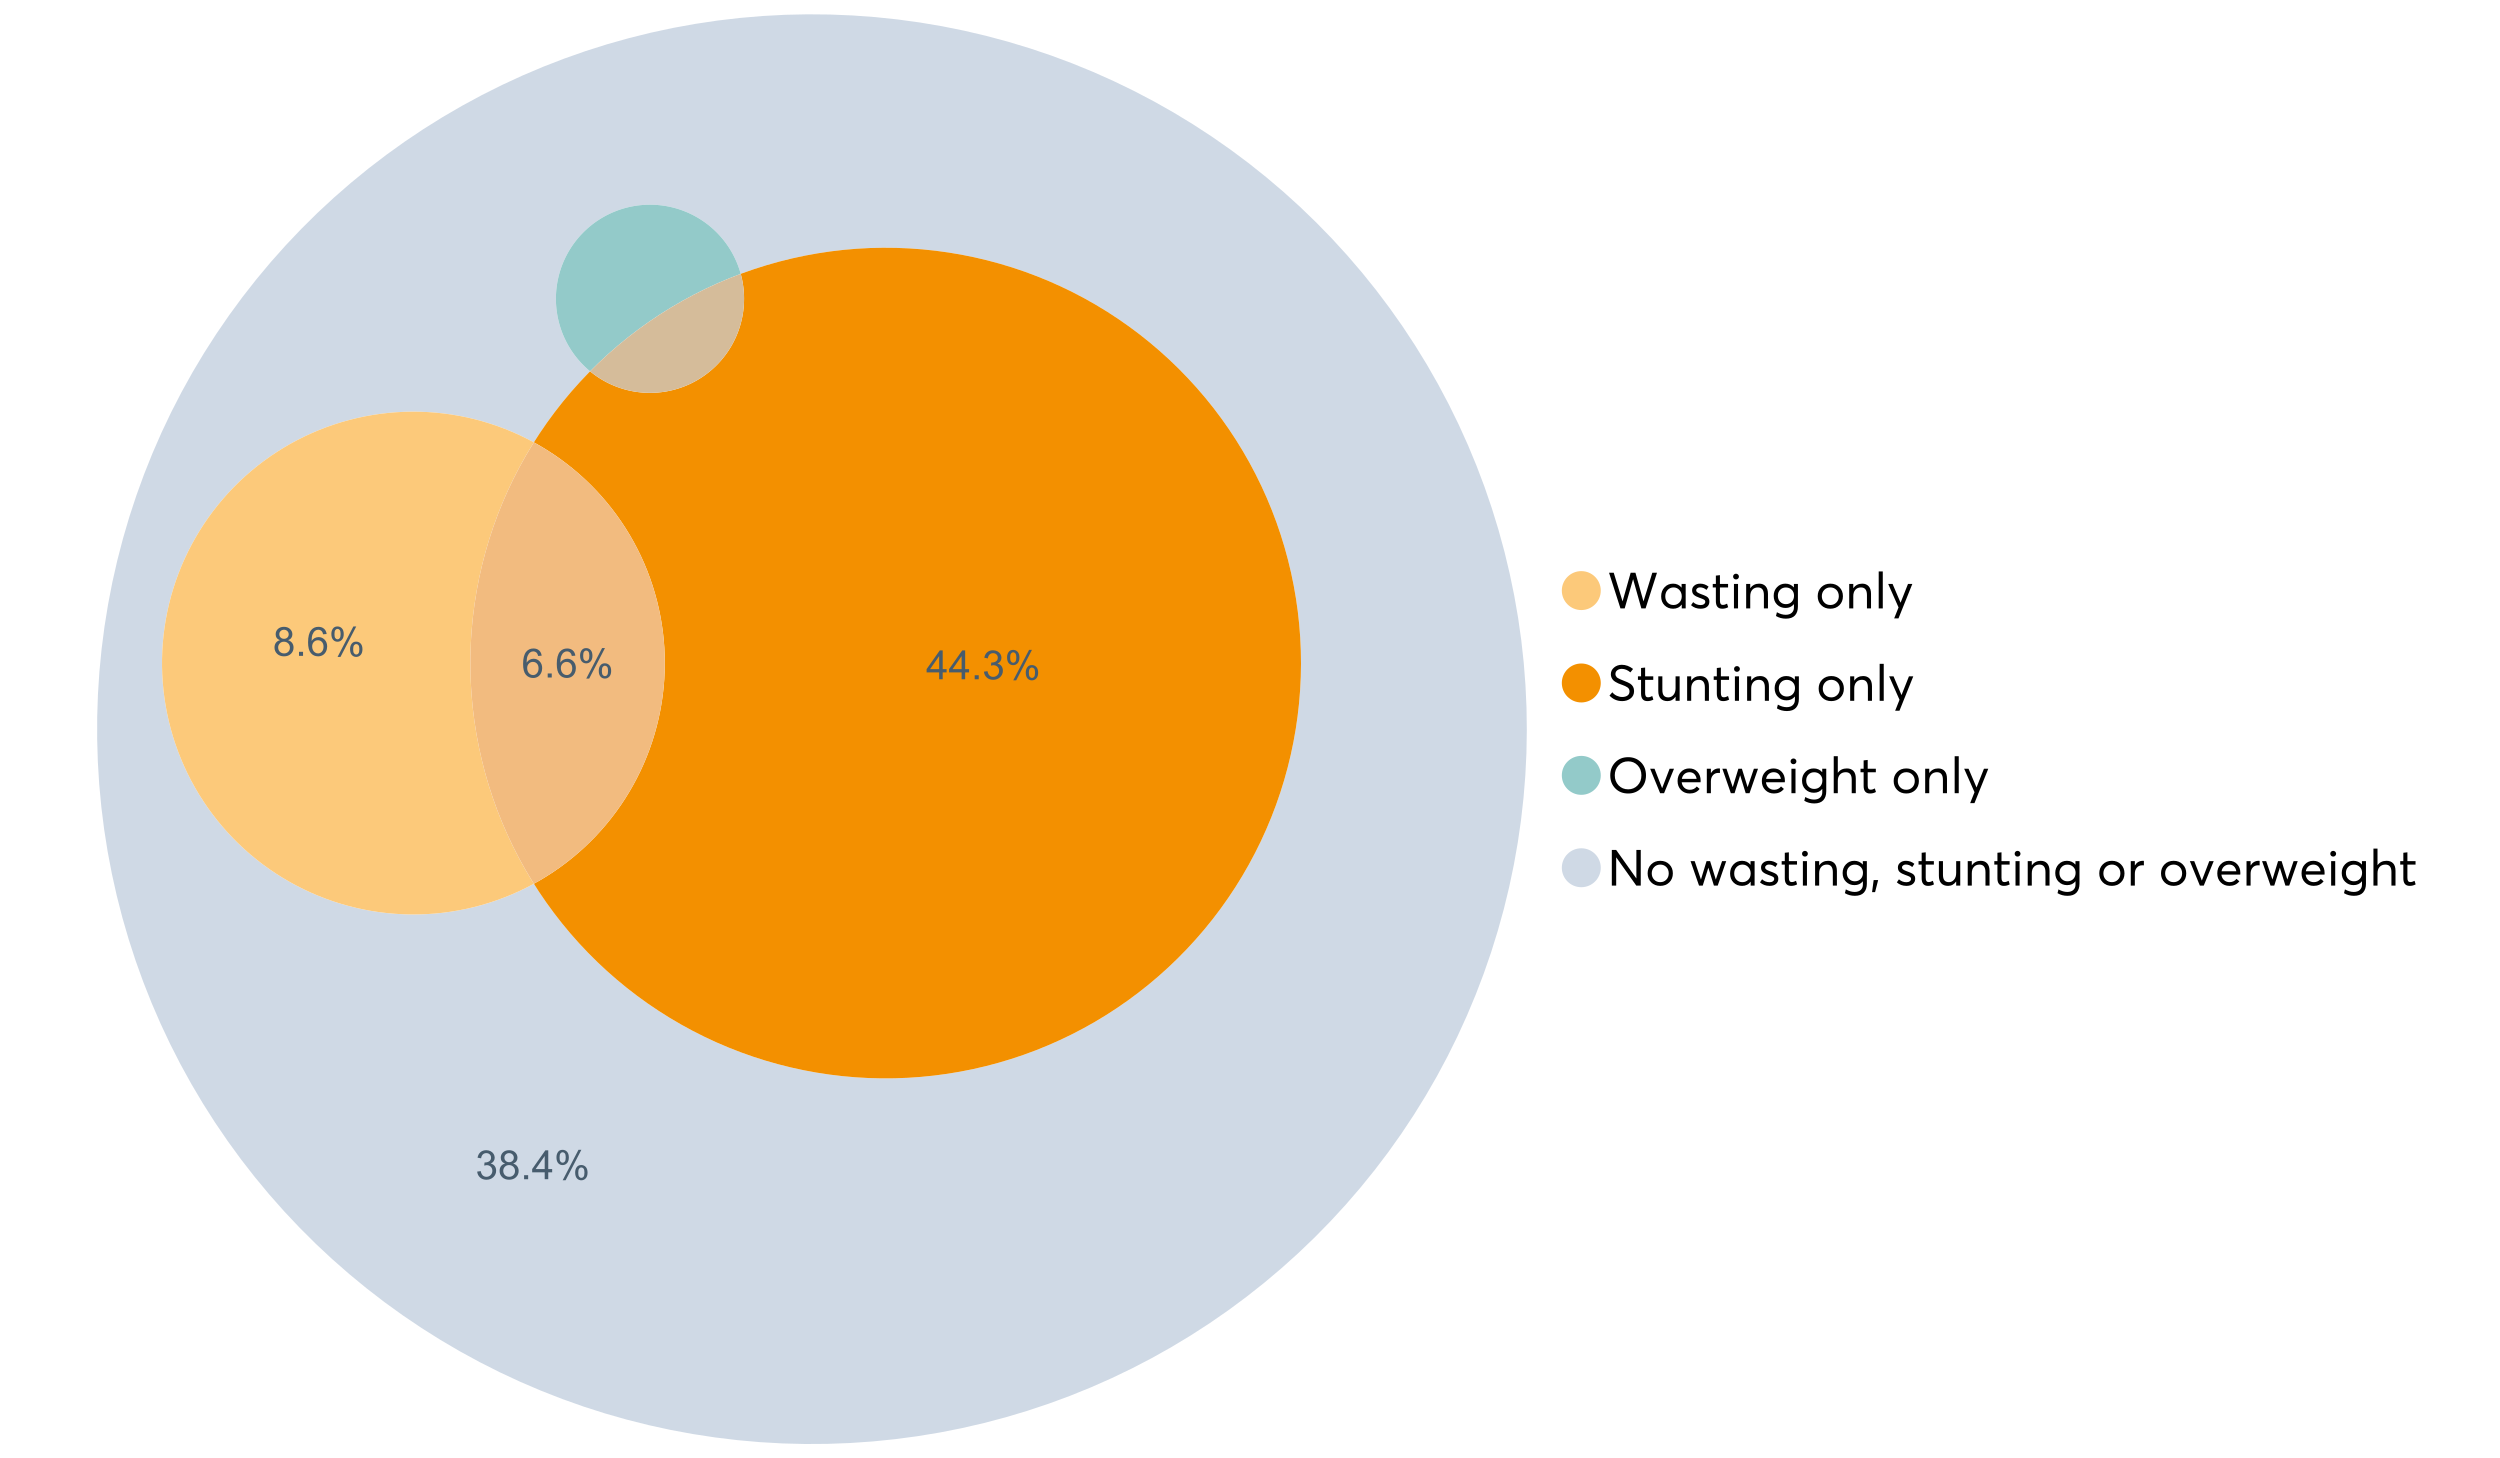 <?xml version="1.0" encoding="UTF-8"?>
<svg xmlns="http://www.w3.org/2000/svg" xmlns:xlink="http://www.w3.org/1999/xlink" width="1234.286pt" height="720pt" viewBox="0 0 1234.286 720" version="1.1">
<defs>
<g>
<symbol overflow="visible" id="glyph0-0">
<path style="stroke:none;" d="M 22.227 -17.613 L 24.531 -17.613 L 18.902 0 L 16.816 0 L 12.75 -14.438 L 12.727 -14.438 L 8.582 0 L 6.5 0 L 0.867 -17.613 L 3.176 -17.613 L 7.516 -3.547 L 7.566 -3.547 L 11.535 -17.613 L 13.891 -17.613 L 17.859 -3.496 L 17.887 -3.496 Z M 22.227 -17.613 "/>
</symbol>
<symbol overflow="visible" id="glyph0-1">
<path style="stroke:none;" d="M 11.285 -12.082 L 13.297 -12.082 L 13.297 0 L 11.359 0 L 11.359 -1.91 L 11.336 -1.91 C 10.309 -0.539 8.902 0.145 7.121 0.148 C 5.41 0.145 3.996 -0.414 2.875 -1.539 C 1.75 -2.66 1.188 -4.133 1.191 -5.953 C 1.188 -7.738 1.746 -9.23 2.863 -10.43 C 3.977 -11.629 5.387 -12.227 7.094 -12.23 C 8.812 -12.227 10.203 -11.574 11.262 -10.27 L 11.285 -10.27 Z M 7.293 -1.688 C 8.414 -1.688 9.371 -2.086 10.168 -2.891 C 10.957 -3.688 11.355 -4.711 11.359 -5.953 C 11.355 -7.191 10.973 -8.234 10.207 -9.09 C 9.438 -9.938 8.473 -10.363 7.316 -10.367 C 6.156 -10.363 5.184 -9.957 4.402 -9.141 C 3.613 -8.32 3.223 -7.258 3.227 -5.953 C 3.223 -4.711 3.598 -3.688 4.352 -2.891 C 5.102 -2.086 6.082 -1.688 7.293 -1.688 Z M 7.293 -1.688 "/>
</symbol>
<symbol overflow="visible" id="glyph0-2">
<path style="stroke:none;" d="M 5.605 0.148 C 3.734 0.145 2.156 -0.43 0.867 -1.586 L 1.91 -3.102 C 2.949 -2.137 4.18 -1.656 5.605 -1.66 C 6.297 -1.656 6.852 -1.816 7.266 -2.133 C 7.68 -2.445 7.887 -2.824 7.887 -3.273 C 7.887 -3.734 7.684 -4.086 7.277 -4.328 C 6.871 -4.566 6.164 -4.859 5.16 -5.211 C 5.09 -5.223 5.039 -5.238 5.012 -5.258 C 3.832 -5.668 2.938 -6.141 2.32 -6.672 C 1.699 -7.199 1.387 -7.969 1.391 -8.98 C 1.387 -9.902 1.762 -10.676 2.516 -11.297 C 3.266 -11.918 4.223 -12.227 5.383 -12.23 C 6.918 -12.227 8.297 -11.73 9.523 -10.742 L 8.484 -9.152 C 7.523 -9.98 6.457 -10.395 5.285 -10.395 C 4.801 -10.395 4.367 -10.262 3.992 -9.996 C 3.609 -9.73 3.422 -9.391 3.422 -8.98 C 3.422 -8.547 3.605 -8.199 3.98 -7.938 C 4.348 -7.668 4.926 -7.387 5.707 -7.094 C 5.836 -7.043 6.078 -6.953 6.434 -6.82 C 6.789 -6.688 7.023 -6.594 7.141 -6.547 C 7.254 -6.492 7.453 -6.406 7.738 -6.285 C 8.016 -6.16 8.207 -6.07 8.309 -6.016 C 8.406 -5.957 8.559 -5.863 8.766 -5.73 C 8.973 -5.598 9.113 -5.48 9.188 -5.383 C 9.262 -5.281 9.359 -5.148 9.488 -4.984 C 9.609 -4.816 9.699 -4.656 9.75 -4.5 C 9.797 -4.344 9.836 -4.16 9.871 -3.953 C 9.902 -3.746 9.918 -3.527 9.922 -3.301 C 9.918 -2.305 9.547 -1.484 8.805 -0.832 C 8.059 -0.18 6.992 0.145 5.605 0.148 Z M 5.605 0.148 "/>
</symbol>
<symbol overflow="visible" id="glyph0-3">
<path style="stroke:none;" d="M 5.332 0.148 C 3.23 0.145 2.18 -1.102 2.184 -3.598 L 2.184 -10.344 L 0.645 -10.344 L 0.645 -12.082 L 2.184 -12.082 L 2.184 -16.199 L 4.191 -16.422 L 4.191 -12.082 L 8.211 -12.082 L 8.211 -10.344 L 4.191 -10.344 L 4.191 -3.895 C 4.188 -3.148 4.301 -2.602 4.527 -2.258 C 4.75 -1.906 5.133 -1.734 5.68 -1.738 C 6.305 -1.734 6.984 -1.941 7.715 -2.355 L 8.262 -0.594 C 7.367 -0.098 6.391 0.145 5.332 0.148 Z M 5.332 0.148 "/>
</symbol>
<symbol overflow="visible" id="glyph0-4">
<path style="stroke:none;" d="M 3.102 -14.312 C 2.684 -14.309 2.34 -14.445 2.07 -14.723 C 1.793 -14.992 1.656 -15.328 1.66 -15.727 C 1.656 -16.121 1.793 -16.453 2.07 -16.73 C 2.34 -17 2.684 -17.137 3.102 -17.141 C 3.492 -17.137 3.832 -16.996 4.117 -16.719 C 4.395 -16.434 4.535 -16.105 4.539 -15.727 C 4.535 -15.328 4.395 -14.992 4.117 -14.723 C 3.832 -14.445 3.492 -14.309 3.102 -14.312 Z M 2.082 0 L 2.082 -12.082 L 4.094 -12.082 L 4.094 0 Z M 2.082 0 "/>
</symbol>
<symbol overflow="visible" id="glyph0-5">
<path style="stroke:none;" d="M 8.336 -12.23 C 9.672 -12.227 10.73 -11.801 11.508 -10.953 C 12.285 -10.098 12.672 -8.836 12.676 -7.168 L 12.676 0 L 10.668 0 L 10.668 -6.598 C 10.664 -9.109 9.68 -10.363 7.715 -10.367 C 6.555 -10.363 5.633 -9.98 4.945 -9.215 C 4.258 -8.445 3.914 -7.383 3.918 -6.027 L 3.918 0 L 1.91 0 L 1.91 -12.082 L 3.918 -12.082 L 3.918 -9.973 L 3.945 -9.973 C 5 -11.477 6.465 -12.227 8.336 -12.23 Z M 8.336 -12.23 "/>
</symbol>
<symbol overflow="visible" id="glyph0-6">
<path style="stroke:none;" d="M 11.09 -12.082 L 13.074 -12.082 L 13.074 -0.918 C 13.07 0.934 12.586 2.391 11.621 3.457 C 10.652 4.523 9.16 5.055 7.145 5.059 C 5.32 5.055 3.684 4.617 2.234 3.746 L 2.703 1.887 C 4.203 2.727 5.652 3.145 7.043 3.148 C 8.348 3.145 9.352 2.812 10.059 2.145 C 10.758 1.473 11.109 0.625 11.113 -0.398 L 11.113 -2.082 L 11.062 -2.082 C 10.055 -0.84 8.688 -0.223 6.969 -0.223 C 5.312 -0.223 3.926 -0.773 2.801 -1.883 C 1.676 -2.988 1.113 -4.43 1.117 -6.203 C 1.113 -7.918 1.664 -9.352 2.766 -10.504 C 3.863 -11.652 5.23 -12.227 6.871 -12.23 C 8.57 -12.227 9.961 -11.617 11.039 -10.395 L 11.09 -10.395 Z M 7.121 -2.109 C 8.324 -2.109 9.301 -2.5 10.047 -3.285 C 10.789 -4.07 11.16 -5.074 11.164 -6.301 C 11.16 -7.488 10.777 -8.461 10.008 -9.215 C 9.238 -9.965 8.273 -10.34 7.121 -10.344 C 5.973 -10.34 5.031 -9.957 4.289 -9.188 C 3.547 -8.418 3.176 -7.445 3.176 -6.277 C 3.176 -5.016 3.555 -4.008 4.316 -3.25 C 5.074 -2.488 6.008 -2.109 7.121 -2.109 Z M 7.121 -2.109 "/>
</symbol>
<symbol overflow="visible" id="glyph0-7">
<path style="stroke:none;" d=""/>
</symbol>
<symbol overflow="visible" id="glyph0-8">
<path style="stroke:none;" d="M 7.418 0.148 C 5.562 0.145 4.055 -0.438 2.898 -1.613 C 1.738 -2.785 1.16 -4.258 1.164 -6.027 C 1.16 -7.797 1.738 -9.273 2.898 -10.457 C 4.055 -11.637 5.562 -12.227 7.418 -12.23 C 9.203 -12.227 10.68 -11.648 11.855 -10.492 C 13.027 -9.332 13.617 -7.844 13.617 -6.027 C 13.617 -4.207 13.027 -2.723 11.855 -1.574 C 10.68 -0.426 9.203 0.145 7.418 0.148 Z M 7.418 -1.688 C 8.59 -1.688 9.578 -2.094 10.383 -2.914 C 11.184 -3.727 11.582 -4.766 11.586 -6.027 C 11.582 -7.297 11.188 -8.34 10.395 -9.152 C 9.598 -9.961 8.605 -10.363 7.418 -10.367 C 6.176 -10.363 5.16 -9.945 4.375 -9.113 C 3.59 -8.277 3.199 -7.25 3.199 -6.027 C 3.199 -4.801 3.59 -3.77 4.375 -2.938 C 5.16 -2.102 6.176 -1.688 7.418 -1.688 Z M 7.418 -1.688 "/>
</symbol>
<symbol overflow="visible" id="glyph0-9">
<path style="stroke:none;" d="M 2.082 0 L 2.082 -18.258 L 4.094 -18.258 L 4.094 0 Z M 2.082 0 "/>
</symbol>
<symbol overflow="visible" id="glyph0-10">
<path style="stroke:none;" d="M 10.344 -12.082 L 12.477 -12.082 L 5.656 4.91 L 3.523 4.91 L 5.68 -0.496 L 0.57 -12.082 L 2.73 -12.082 L 6.648 -2.879 L 6.699 -2.879 Z M 10.344 -12.082 "/>
</symbol>
<symbol overflow="visible" id="glyph0-11">
<path style="stroke:none;" d="M 7.344 0.148 C 4.875 0.145 2.793 -0.762 1.09 -2.578 L 2.48 -4.219 C 3.09 -3.453 3.836 -2.871 4.711 -2.48 C 5.586 -2.082 6.469 -1.887 7.367 -1.887 C 8.453 -1.887 9.328 -2.125 9.984 -2.605 C 10.637 -3.082 10.961 -3.742 10.965 -4.59 C 10.961 -5.051 10.883 -5.449 10.727 -5.781 C 10.566 -6.109 10.297 -6.402 9.922 -6.66 C 9.539 -6.914 9.172 -7.121 8.816 -7.277 C 8.461 -7.434 7.953 -7.637 7.293 -7.887 C 7.176 -7.934 7.086 -7.965 7.02 -7.988 C 6.371 -8.215 5.844 -8.418 5.441 -8.594 C 5.035 -8.766 4.574 -9.008 4.055 -9.324 C 3.531 -9.637 3.125 -9.957 2.84 -10.281 C 2.547 -10.602 2.293 -11.008 2.082 -11.496 C 1.863 -11.984 1.758 -12.523 1.762 -13.121 C 1.758 -14.426 2.277 -15.527 3.324 -16.422 C 4.363 -17.312 5.637 -17.766 7.145 -17.785 C 9.125 -17.781 10.988 -17.098 12.727 -15.727 L 11.41 -14.039 C 10.035 -15.195 8.613 -15.773 7.145 -15.777 C 6.281 -15.773 5.547 -15.547 4.938 -15.094 C 4.324 -14.637 4.02 -14.012 4.02 -13.223 C 4.02 -12.891 4.082 -12.59 4.215 -12.316 C 4.344 -12.043 4.492 -11.816 4.66 -11.645 C 4.824 -11.469 5.117 -11.277 5.531 -11.062 C 5.945 -10.848 6.27 -10.684 6.512 -10.578 C 6.746 -10.469 7.164 -10.301 7.766 -10.07 C 9.578 -9.371 10.777 -8.824 11.359 -8.434 C 12.598 -7.586 13.219 -6.379 13.223 -4.812 C 13.219 -3.254 12.645 -2.039 11.496 -1.164 C 10.348 -0.289 8.961 0.145 7.344 0.148 Z M 7.344 0.148 "/>
</symbol>
<symbol overflow="visible" id="glyph0-12">
<path style="stroke:none;" d="M 10.195 -12.082 L 12.203 -12.082 L 12.203 0 L 10.195 0 L 10.195 -2.008 L 10.172 -2.008 C 9.16 -0.57 7.836 0.145 6.203 0.148 C 4.762 0.145 3.645 -0.27 2.852 -1.102 C 2.055 -1.938 1.656 -3.199 1.66 -4.887 L 1.66 -12.082 L 3.672 -12.082 L 3.672 -5.457 C 3.668 -4.113 3.91 -3.152 4.402 -2.566 C 4.887 -1.98 5.629 -1.688 6.621 -1.688 C 7.613 -1.688 8.457 -2.094 9.152 -2.914 C 9.848 -3.727 10.195 -4.832 10.195 -6.227 Z M 10.195 -12.082 "/>
</symbol>
<symbol overflow="visible" id="glyph0-13">
<path style="stroke:none;" d="M 10.32 0.148 C 7.703 0.145 5.574 -0.699 3.93 -2.395 C 2.285 -4.086 1.465 -6.223 1.465 -8.805 C 1.465 -11.383 2.285 -13.523 3.93 -15.23 C 5.574 -16.93 7.703 -17.781 10.32 -17.785 C 12.828 -17.781 14.922 -16.953 16.594 -15.293 C 18.266 -13.629 19.102 -11.465 19.102 -8.805 C 19.102 -6.156 18.266 -4.004 16.594 -2.344 C 14.922 -0.684 12.828 0.145 10.32 0.148 Z M 10.32 -1.91 C 12.168 -1.91 13.719 -2.559 14.969 -3.855 C 16.215 -5.152 16.84 -6.801 16.844 -8.805 C 16.84 -10.82 16.215 -12.477 14.969 -13.777 C 13.719 -15.074 12.168 -15.727 10.32 -15.727 C 8.383 -15.727 6.797 -15.059 5.555 -13.73 C 4.312 -12.395 3.691 -10.754 3.695 -8.805 C 3.691 -6.852 4.312 -5.215 5.555 -3.895 C 6.797 -2.57 8.383 -1.91 10.32 -1.91 Z M 10.32 -1.91 "/>
</symbol>
<symbol overflow="visible" id="glyph0-14">
<path style="stroke:none;" d="M 10.195 -12.082 L 12.379 -12.082 L 7.465 0 L 5.531 0 L 0.594 -12.082 L 2.754 -12.082 L 6.473 -2.555 L 6.547 -2.555 Z M 10.195 -12.082 "/>
</symbol>
<symbol overflow="visible" id="glyph0-15">
<path style="stroke:none;" d="M 12.551 -6.227 C 12.551 -6.09 12.543 -5.918 12.527 -5.707 L 12.504 -5.406 L 3.199 -5.406 C 3.332 -4.281 3.766 -3.379 4.5 -2.703 C 5.234 -2.023 6.148 -1.688 7.242 -1.688 C 8.648 -1.688 9.781 -2.23 10.641 -3.324 L 12.055 -2.109 C 10.875 -0.605 9.246 0.145 7.168 0.148 C 5.426 0.145 3.992 -0.426 2.863 -1.574 C 1.727 -2.723 1.16 -4.207 1.164 -6.027 C 1.16 -7.828 1.711 -9.312 2.812 -10.48 C 3.914 -11.645 5.289 -12.227 6.945 -12.23 C 8.609 -12.227 9.961 -11.664 11 -10.543 C 12.031 -9.414 12.551 -7.977 12.551 -6.227 Z M 9.402 -9.477 C 8.789 -10.066 8.004 -10.363 7.043 -10.367 C 6.082 -10.363 5.258 -10.07 4.574 -9.488 C 3.887 -8.898 3.453 -8.094 3.273 -7.07 L 10.566 -7.07 C 10.398 -8.074 10.012 -8.875 9.402 -9.477 Z M 9.402 -9.477 "/>
</symbol>
<symbol overflow="visible" id="glyph0-16">
<path style="stroke:none;" d="M 7.887 -12.23 C 8.137 -12.227 8.301 -12.219 8.383 -12.203 L 8.383 -9.973 C 8.02 -10.004 7.754 -10.02 7.59 -10.02 C 6.461 -10.02 5.57 -9.629 4.91 -8.855 C 4.246 -8.074 3.914 -7.066 3.918 -5.828 L 3.918 0 L 1.91 0 L 1.91 -12.082 L 3.918 -12.082 L 3.918 -9.945 L 3.945 -9.945 C 4.883 -11.465 6.199 -12.227 7.887 -12.23 Z M 7.887 -12.23 "/>
</symbol>
<symbol overflow="visible" id="glyph0-17">
<path style="stroke:none;" d="M 16.297 -12.082 L 18.332 -12.082 L 14.141 0 L 12.254 0 L 9.523 -8.805 L 9.5 -8.805 L 6.746 0 L 4.91 0 L 0.719 -12.082 L 2.754 -12.082 L 5.828 -3.051 L 5.879 -3.051 L 8.633 -12.082 L 10.367 -12.082 L 13.172 -3.051 L 13.223 -3.051 Z M 16.297 -12.082 "/>
</symbol>
<symbol overflow="visible" id="glyph0-18">
<path style="stroke:none;" d="M 8.41 -12.23 C 9.777 -12.227 10.852 -11.812 11.633 -10.988 C 12.406 -10.16 12.797 -8.914 12.801 -7.242 L 12.801 0 L 10.789 0 L 10.789 -6.672 C 10.785 -9.133 9.805 -10.363 7.84 -10.367 C 6.629 -10.363 5.672 -9.984 4.973 -9.227 C 4.266 -8.465 3.914 -7.414 3.918 -6.078 L 3.918 0 L 1.91 0 L 1.91 -18.258 L 3.918 -18.258 L 3.918 -10.098 L 3.969 -10.098 C 4.973 -11.516 6.453 -12.227 8.41 -12.23 Z M 8.41 -12.23 "/>
</symbol>
<symbol overflow="visible" id="glyph0-19">
<path style="stroke:none;" d="M 14.363 -17.613 L 16.52 -17.613 L 16.52 0 L 14.312 0 L 4.441 -13.891 L 4.391 -13.891 L 4.391 0 L 2.234 0 L 2.234 -17.613 L 4.367 -17.613 L 14.312 -3.57 L 14.363 -3.57 Z M 14.363 -17.613 "/>
</symbol>
<symbol overflow="visible" id="glyph0-20">
<path style="stroke:none;" d="M 0.793 3.227 L 1.586 -2.73 L 3.797 -2.73 L 2.281 3.227 Z M 0.793 3.227 "/>
</symbol>
<symbol overflow="visible" id="glyph1-0">
<path style="stroke:none;" d="M 9.922 -10.781 L 8.18 -10.645 C 8.023 -11.328 7.801 -11.828 7.52 -12.145 C 7.043 -12.641 6.461 -12.891 5.766 -12.895 C 5.203 -12.891 4.711 -12.734 4.293 -12.426 C 3.742 -12.023 3.309 -11.438 2.988 -10.664 C 2.668 -9.891 2.5 -8.789 2.492 -7.363 C 2.91 -8.004 3.426 -8.48 4.039 -8.793 C 4.648 -9.102 5.289 -9.258 5.961 -9.262 C 7.125 -9.258 8.121 -8.828 8.941 -7.969 C 9.762 -7.109 10.172 -5.996 10.176 -4.637 C 10.172 -3.738 9.98 -2.906 9.598 -2.137 C 9.211 -1.367 8.68 -0.777 8.004 -0.371 C 7.328 0.039 6.562 0.238 5.707 0.242 C 4.246 0.238 3.055 -0.293 2.133 -1.367 C 1.211 -2.438 0.75 -4.211 0.75 -6.68 C 0.75 -9.438 1.258 -11.441 2.277 -12.699 C 3.164 -13.785 4.363 -14.332 5.871 -14.336 C 6.996 -14.332 7.914 -14.016 8.633 -13.391 C 9.348 -12.758 9.777 -11.891 9.922 -10.781 Z M 2.766 -4.625 C 2.766 -4.016 2.891 -3.438 3.148 -2.891 C 3.402 -2.336 3.762 -1.918 4.227 -1.633 C 4.684 -1.34 5.168 -1.195 5.676 -1.199 C 6.414 -1.195 7.051 -1.492 7.586 -2.094 C 8.117 -2.688 8.383 -3.5 8.387 -4.527 C 8.383 -5.512 8.121 -6.289 7.598 -6.859 C 7.07 -7.426 6.406 -7.711 5.609 -7.711 C 4.812 -7.711 4.141 -7.426 3.594 -6.859 C 3.039 -6.289 2.766 -5.543 2.766 -4.625 Z M 2.766 -4.625 "/>
</symbol>
<symbol overflow="visible" id="glyph1-1">
<path style="stroke:none;" d="M 1.812 0 L 1.812 -1.996 L 3.809 -1.996 L 3.809 0 Z M 1.812 0 "/>
</symbol>
<symbol overflow="visible" id="glyph1-2">
<path style="stroke:none;" d="M 1.16 -10.848 C 1.16 -11.863 1.414 -12.73 1.93 -13.449 C 2.438 -14.16 3.184 -14.52 4.16 -14.52 C 5.055 -14.52 5.793 -14.199 6.383 -13.559 C 6.969 -12.918 7.266 -11.977 7.266 -10.742 C 7.266 -9.531 6.969 -8.602 6.375 -7.949 C 5.781 -7.297 5.047 -6.973 4.18 -6.973 C 3.312 -6.973 2.594 -7.293 2.02 -7.938 C 1.445 -8.578 1.16 -9.547 1.16 -10.848 Z M 4.207 -13.312 C 3.77 -13.312 3.406 -13.121 3.121 -12.746 C 2.828 -12.367 2.684 -11.676 2.688 -10.672 C 2.684 -9.754 2.828 -9.109 3.125 -8.738 C 3.414 -8.363 3.777 -8.18 4.207 -8.18 C 4.648 -8.18 5.012 -8.367 5.301 -8.742 C 5.586 -9.117 5.73 -9.805 5.734 -10.809 C 5.73 -11.727 5.586 -12.375 5.297 -12.75 C 5.004 -13.125 4.641 -13.312 4.207 -13.312 Z M 4.215 0.527 L 12.027 -14.52 L 13.449 -14.52 L 5.668 0.527 Z M 10.391 -3.352 C 10.387 -4.375 10.645 -5.242 11.16 -5.953 C 11.672 -6.664 12.418 -7.02 13.398 -7.02 C 14.293 -7.02 15.035 -6.699 15.625 -6.059 C 16.211 -5.418 16.504 -4.477 16.508 -3.242 C 16.504 -2.031 16.207 -1.102 15.613 -0.449 C 15.016 0.203 14.281 0.527 13.41 0.527 C 12.543 0.527 11.824 0.207 11.25 -0.441 C 10.676 -1.082 10.387 -2.055 10.391 -3.352 Z M 13.449 -5.812 C 13.004 -5.812 12.641 -5.621 12.352 -5.246 C 12.062 -4.867 11.918 -4.18 11.918 -3.176 C 11.918 -2.266 12.062 -1.621 12.355 -1.246 C 12.648 -0.867 13.008 -0.68 13.438 -0.684 C 13.883 -0.68 14.254 -0.867 14.543 -1.246 C 14.832 -1.621 14.977 -2.309 14.977 -3.312 C 14.977 -4.23 14.828 -4.879 14.539 -5.254 C 14.242 -5.625 13.879 -5.812 13.449 -5.812 Z M 13.449 -5.812 "/>
</symbol>
<symbol overflow="visible" id="glyph1-3">
<path style="stroke:none;" d="M 0.836 -3.77 L 2.59 -4.004 C 2.789 -3.004 3.129 -2.289 3.617 -1.855 C 4.098 -1.414 4.688 -1.195 5.387 -1.199 C 6.207 -1.195 6.902 -1.48 7.473 -2.055 C 8.039 -2.621 8.324 -3.328 8.328 -4.18 C 8.324 -4.98 8.062 -5.645 7.539 -6.168 C 7.012 -6.688 6.344 -6.949 5.531 -6.953 C 5.199 -6.949 4.785 -6.883 4.293 -6.758 L 4.488 -8.297 C 4.605 -8.281 4.699 -8.273 4.773 -8.277 C 5.516 -8.273 6.188 -8.469 6.785 -8.859 C 7.383 -9.25 7.68 -9.852 7.684 -10.664 C 7.68 -11.305 7.465 -11.836 7.031 -12.262 C 6.594 -12.68 6.031 -12.891 5.348 -12.895 C 4.664 -12.891 4.094 -12.676 3.641 -12.25 C 3.184 -11.82 2.895 -11.18 2.766 -10.324 L 1.012 -10.633 C 1.227 -11.809 1.715 -12.719 2.473 -13.367 C 3.23 -14.008 4.176 -14.332 5.309 -14.336 C 6.086 -14.332 6.801 -14.164 7.457 -13.832 C 8.109 -13.496 8.609 -13.039 8.961 -12.465 C 9.305 -11.883 9.48 -11.27 9.484 -10.625 C 9.48 -10.004 9.316 -9.441 8.988 -8.938 C 8.656 -8.43 8.164 -8.027 7.52 -7.73 C 8.359 -7.535 9.016 -7.133 9.484 -6.52 C 9.949 -5.906 10.184 -5.137 10.188 -4.215 C 10.184 -2.965 9.73 -1.91 8.824 -1.047 C 7.914 -0.18 6.762 0.25 5.375 0.254 C 4.117 0.25 3.078 -0.121 2.254 -0.867 C 1.422 -1.613 0.949 -2.578 0.836 -3.77 Z M 0.836 -3.77 "/>
</symbol>
<symbol overflow="visible" id="glyph1-4">
<path style="stroke:none;" d="M 3.523 -7.742 C 2.793 -8.004 2.254 -8.383 1.906 -8.879 C 1.555 -9.371 1.383 -9.965 1.383 -10.652 C 1.383 -11.691 1.754 -12.562 2.5 -13.273 C 3.246 -13.977 4.242 -14.332 5.484 -14.336 C 6.727 -14.332 7.727 -13.969 8.492 -13.25 C 9.25 -12.523 9.633 -11.645 9.633 -10.605 C 9.633 -9.941 9.457 -9.363 9.109 -8.875 C 8.762 -8.383 8.234 -8.004 7.527 -7.742 C 8.402 -7.453 9.07 -6.992 9.527 -6.359 C 9.984 -5.719 10.211 -4.961 10.215 -4.082 C 10.211 -2.859 9.781 -1.832 8.918 -1.004 C 8.055 -0.172 6.918 0.238 5.512 0.242 C 4.102 0.238 2.965 -0.176 2.102 -1.008 C 1.238 -1.84 0.809 -2.879 0.809 -4.129 C 0.809 -5.055 1.043 -5.832 1.512 -6.461 C 1.98 -7.086 2.648 -7.512 3.523 -7.742 Z M 3.176 -10.711 C 3.176 -10.035 3.391 -9.48 3.828 -9.055 C 4.258 -8.625 4.824 -8.414 5.523 -8.414 C 6.195 -8.414 6.746 -8.625 7.18 -9.051 C 7.609 -9.477 7.828 -9.996 7.828 -10.613 C 7.828 -11.254 7.605 -11.797 7.16 -12.234 C 6.715 -12.672 6.16 -12.891 5.504 -12.895 C 4.832 -12.891 4.277 -12.676 3.836 -12.25 C 3.395 -11.82 3.176 -11.309 3.176 -10.711 Z M 2.609 -4.121 C 2.605 -3.617 2.727 -3.133 2.965 -2.668 C 3.199 -2.199 3.551 -1.84 4.02 -1.582 C 4.488 -1.324 4.992 -1.195 5.531 -1.199 C 6.367 -1.195 7.059 -1.465 7.605 -2.004 C 8.148 -2.543 8.418 -3.227 8.422 -4.062 C 8.418 -4.902 8.137 -5.602 7.578 -6.156 C 7.016 -6.707 6.316 -6.984 5.473 -6.984 C 4.645 -6.984 3.961 -6.711 3.422 -6.164 C 2.879 -5.617 2.605 -4.934 2.609 -4.121 Z M 2.609 -4.121 "/>
</symbol>
<symbol overflow="visible" id="glyph1-5">
<path style="stroke:none;" d="M 6.445 0 L 6.445 -3.418 L 0.254 -3.418 L 0.254 -5.023 L 6.77 -14.277 L 8.199 -14.277 L 8.199 -5.023 L 10.129 -5.023 L 10.129 -3.418 L 8.199 -3.418 L 8.199 0 Z M 6.445 -5.023 L 6.445 -11.461 L 1.977 -5.023 Z M 6.445 -5.023 "/>
</symbol>
</g>
</defs>
<g id="surface16298">
<path style=" stroke:none;fill-rule:nonzero;fill:rgb(98.824%,78.824%,47.843%);fill-opacity:1;" d="M 790.324 291.582 C 790.324 296.891 786.02 301.195 780.711 301.195 C 775.398 301.195 771.094 296.891 771.094 291.582 C 771.094 286.273 775.398 281.969 780.711 281.969 C 786.02 281.969 790.324 286.273 790.324 291.582 "/>
<g style="fill:rgb(0%,0%,0%);fill-opacity:1;">
  <use xlink:href="#glyph0-0" x="793.543" y="300.387"/>
  <use xlink:href="#glyph0-1" x="818.944" y="300.387"/>
  <use xlink:href="#glyph0-2" x="834.026" y="300.387"/>
  <use xlink:href="#glyph0-3" x="844.965" y="300.387"/>
  <use xlink:href="#glyph0-4" x="853.994" y="300.387"/>
  <use xlink:href="#glyph0-5" x="860.195" y="300.387"/>
  <use xlink:href="#glyph0-6" x="874.583" y="300.387"/>
  <use xlink:href="#glyph0-7" x="889.441" y="300.387"/>
  <use xlink:href="#glyph0-8" x="896.263" y="300.387"/>
  <use xlink:href="#glyph0-5" x="911.072" y="300.387"/>
  <use xlink:href="#glyph0-9" x="925.459" y="300.387"/>
  <use xlink:href="#glyph0-10" x="931.66" y="300.387"/>
</g>
<path style=" stroke:none;fill-rule:nonzero;fill:rgb(95.294%,56.471%,0%);fill-opacity:1;" d="M 790.324 337.195 C 790.324 342.504 786.02 346.809 780.711 346.809 C 775.398 346.809 771.094 342.504 771.094 337.195 C 771.094 331.883 775.398 327.578 780.711 327.578 C 786.02 327.578 790.324 331.883 790.324 337.195 "/>
<g style="fill:rgb(0%,0%,0%);fill-opacity:1;">
  <use xlink:href="#glyph0-11" x="793.543" y="346"/>
  <use xlink:href="#glyph0-3" x="808.029" y="346"/>
  <use xlink:href="#glyph0-12" x="817.059" y="346"/>
  <use xlink:href="#glyph0-5" x="831.049" y="346"/>
  <use xlink:href="#glyph0-3" x="845.436" y="346"/>
  <use xlink:href="#glyph0-4" x="854.465" y="346"/>
  <use xlink:href="#glyph0-5" x="860.667" y="346"/>
  <use xlink:href="#glyph0-6" x="875.054" y="346"/>
  <use xlink:href="#glyph0-7" x="889.913" y="346"/>
  <use xlink:href="#glyph0-8" x="896.734" y="346"/>
  <use xlink:href="#glyph0-5" x="911.543" y="346"/>
  <use xlink:href="#glyph0-9" x="925.93" y="346"/>
  <use xlink:href="#glyph0-10" x="932.132" y="346"/>
</g>
<path style=" stroke:none;fill-rule:nonzero;fill:rgb(57.647%,79.216%,78.824%);fill-opacity:1;" d="M 790.324 382.805 C 790.324 388.117 786.02 392.422 780.711 392.422 C 775.398 392.422 771.094 388.117 771.094 382.805 C 771.094 377.496 775.398 373.191 780.711 373.191 C 786.02 373.191 790.324 377.496 790.324 382.805 "/>
<g style="fill:rgb(0%,0%,0%);fill-opacity:1;">
  <use xlink:href="#glyph0-13" x="793.543" y="391.613"/>
  <use xlink:href="#glyph0-14" x="814.107" y="391.613"/>
  <use xlink:href="#glyph0-15" x="827.08" y="391.613"/>
  <use xlink:href="#glyph0-16" x="840.773" y="391.613"/>
  <use xlink:href="#glyph0-17" x="849.628" y="391.613"/>
  <use xlink:href="#glyph0-15" x="868.679" y="391.613"/>
  <use xlink:href="#glyph0-4" x="882.372" y="391.613"/>
  <use xlink:href="#glyph0-6" x="888.573" y="391.613"/>
  <use xlink:href="#glyph0-18" x="903.432" y="391.613"/>
  <use xlink:href="#glyph0-3" x="917.918" y="391.613"/>
  <use xlink:href="#glyph0-7" x="926.947" y="391.613"/>
  <use xlink:href="#glyph0-8" x="933.769" y="391.613"/>
  <use xlink:href="#glyph0-5" x="948.578" y="391.613"/>
  <use xlink:href="#glyph0-9" x="962.965" y="391.613"/>
  <use xlink:href="#glyph0-10" x="969.166" y="391.613"/>
</g>
<path style=" stroke:none;fill-rule:nonzero;fill:rgb(81.176%,85.098%,89.804%);fill-opacity:1;" d="M 790.324 428.418 C 790.324 433.727 786.02 438.031 780.711 438.031 C 775.398 438.031 771.094 433.727 771.094 428.418 C 771.094 423.109 775.398 418.805 780.711 418.805 C 786.02 418.805 790.324 423.109 790.324 428.418 "/>
<g style="fill:rgb(0%,0%,0%);fill-opacity:1;">
  <use xlink:href="#glyph0-19" x="793.543" y="437.223"/>
  <use xlink:href="#glyph0-8" x="812.296" y="437.223"/>
  <use xlink:href="#glyph0-7" x="827.105" y="437.223"/>
  <use xlink:href="#glyph0-17" x="833.926" y="437.223"/>
  <use xlink:href="#glyph0-1" x="852.977" y="437.223"/>
  <use xlink:href="#glyph0-2" x="868.059" y="437.223"/>
  <use xlink:href="#glyph0-3" x="878.998" y="437.223"/>
  <use xlink:href="#glyph0-4" x="888.027" y="437.223"/>
  <use xlink:href="#glyph0-5" x="894.229" y="437.223"/>
  <use xlink:href="#glyph0-6" x="908.616" y="437.223"/>
  <use xlink:href="#glyph0-20" x="923.474" y="437.223"/>
  <use xlink:href="#glyph0-7" x="928.808" y="437.223"/>
  <use xlink:href="#glyph0-2" x="935.629" y="437.223"/>
  <use xlink:href="#glyph0-3" x="946.568" y="437.223"/>
  <use xlink:href="#glyph0-12" x="955.598" y="437.223"/>
  <use xlink:href="#glyph0-5" x="969.588" y="437.223"/>
  <use xlink:href="#glyph0-3" x="983.975" y="437.223"/>
  <use xlink:href="#glyph0-4" x="993.004" y="437.223"/>
  <use xlink:href="#glyph0-5" x="999.206" y="437.223"/>
  <use xlink:href="#glyph0-6" x="1013.593" y="437.223"/>
  <use xlink:href="#glyph0-7" x="1028.452" y="437.223"/>
  <use xlink:href="#glyph0-8" x="1035.273" y="437.223"/>
  <use xlink:href="#glyph0-16" x="1050.082" y="437.223"/>
  <use xlink:href="#glyph0-7" x="1058.938" y="437.223"/>
  <use xlink:href="#glyph0-8" x="1065.759" y="437.223"/>
  <use xlink:href="#glyph0-14" x="1080.568" y="437.223"/>
  <use xlink:href="#glyph0-15" x="1093.541" y="437.223"/>
  <use xlink:href="#glyph0-16" x="1107.234" y="437.223"/>
  <use xlink:href="#glyph0-17" x="1116.09" y="437.223"/>
  <use xlink:href="#glyph0-15" x="1135.14" y="437.223"/>
  <use xlink:href="#glyph0-4" x="1148.833" y="437.223"/>
  <use xlink:href="#glyph0-6" x="1155.034" y="437.223"/>
  <use xlink:href="#glyph0-18" x="1169.893" y="437.223"/>
  <use xlink:href="#glyph0-3" x="1184.379" y="437.223"/>
</g>
<path style=" stroke:none;fill-rule:nonzero;fill:rgb(81.176%,85.098%,89.804%);fill-opacity:1;" d="M 408.664 712.855 L 419.801 712.434 L 430.918 711.66 L 442.004 710.535 L 453.051 709.062 L 464.043 707.242 L 474.973 705.074 L 485.828 702.566 L 496.602 699.711 L 507.277 696.52 L 517.848 692.992 L 528.301 689.137 L 538.629 684.949 L 548.82 680.438 L 558.859 675.609 L 568.746 670.465 L 578.461 665.008 L 588.004 659.25 L 597.355 653.195 L 606.516 646.848 L 615.469 640.211 L 624.207 633.297 L 632.723 626.109 L 641.008 618.66 L 649.055 610.949 L 656.852 602.992 L 664.395 594.789 L 671.676 586.352 L 678.688 577.691 L 685.422 568.812 L 691.871 559.727 L 698.031 550.441 L 703.895 540.965 L 709.457 531.309 L 714.711 521.48 L 719.652 511.492 L 724.273 501.355 L 728.574 491.074 L 732.551 480.664 L 736.195 470.133 L 739.504 459.492 L 742.477 448.754 L 745.109 437.926 L 747.395 427.02 L 749.34 416.047 L 750.934 405.02 L 752.18 393.945 L 753.078 382.84 L 753.625 371.711 L 753.816 360.566 L 753.66 349.426 L 753.148 338.293 L 752.289 327.184 L 751.078 316.105 L 749.52 305.074 L 747.609 294.094 L 745.355 283.184 L 742.762 272.344 L 739.824 261.598 L 736.547 250.945 L 732.938 240.402 L 728.996 229.98 L 724.727 219.688 L 720.137 209.531 L 715.227 199.531 L 710.004 189.688 L 704.477 180.012 L 698.641 170.52 L 692.512 161.211 L 686.09 152.105 L 679.387 143.203 L 672.402 134.52 L 665.148 126.062 L 657.633 117.836 L 649.859 109.852 L 641.84 102.113 L 633.578 94.637 L 625.086 87.422 L 616.367 80.48 L 607.438 73.816 L 598.301 67.438 L 588.965 61.352 L 579.445 55.562 L 569.742 50.078 L 559.875 44.902 L 549.848 40.039 L 539.676 35.496 L 529.363 31.277 L 518.922 27.383 L 508.359 23.824 L 497.695 20.598 L 486.934 17.711 L 476.082 15.164 L 465.16 12.961 L 454.172 11.105 L 443.133 9.598 L 432.051 8.438 L 420.934 7.629 L 409.801 7.172 L 398.66 7.066 L 387.52 7.312 L 376.391 7.91 L 365.289 8.859 L 354.223 10.156 L 343.199 11.805 L 332.238 13.797 L 321.344 16.137 L 310.527 18.82 L 299.801 21.84 L 289.176 25.199 L 278.664 28.895 L 268.27 32.918 L 258.012 37.266 L 247.895 41.938 L 237.93 46.926 L 228.129 52.227 L 218.496 57.832 L 209.051 63.738 L 199.793 69.945 L 190.738 76.438 L 181.891 83.211 L 173.262 90.262 L 164.859 97.582 L 156.691 105.164 L 148.77 113 L 141.098 121.082 L 133.684 129.402 L 126.539 137.949 L 119.664 146.723 L 113.074 155.707 L 106.766 164.895 L 100.754 174.273 L 95.039 183.84 L 89.633 193.586 L 84.535 203.492 L 79.75 213.559 L 75.289 223.77 L 71.148 234.113 L 67.34 244.586 L 63.863 255.172 L 60.723 265.863 L 57.918 276.648 L 55.457 287.516 L 53.344 298.457 L 51.574 309.461 L 50.152 320.512 L 49.078 331.602 L 48.359 342.723 L 47.988 353.859 L 47.973 365.004 L 48.305 376.141 L 48.988 387.266 L 50.027 398.359 L 51.41 409.414 L 53.145 420.422 L 55.227 431.371 L 57.652 442.246 L 60.418 453.039 L 63.527 463.742 L 66.969 474.34 L 70.746 484.824 L 74.852 495.184 L 79.281 505.406 L 84.031 515.488 L 89.098 525.414 L 94.477 535.172 L 100.156 544.758 L 106.141 554.16 L 112.418 563.367 L 118.98 572.371 L 125.824 581.164 L 132.945 589.738 L 140.328 598.082 L 147.977 606.188 L 155.875 614.051 L 164.016 621.656 L 172.395 629.004 L 181 636.082 L 189.824 642.887 L 198.859 649.406 L 208.098 655.641 L 217.527 661.578 L 227.137 667.219 L 236.922 672.547 L 246.871 677.57 L 256.973 682.273 L 267.219 686.652 L 277.598 690.711 L 288.098 694.438 L 298.711 697.832 L 309.43 700.887 L 320.234 703.605 L 331.121 705.98 L 342.078 708.008 L 353.094 709.691 L 364.16 711.027 L 375.258 712.012 L 386.383 712.645 L 397.523 712.926 Z M 428.852 532.242 L 422.387 531.875 L 415.938 531.305 L 409.508 530.527 L 403.109 529.551 L 396.742 528.371 L 390.418 526.992 L 384.141 525.414 L 377.914 523.637 L 371.746 521.668 L 365.648 519.5 L 359.617 517.145 L 353.664 514.598 L 347.797 511.867 L 342.016 508.949 L 336.332 505.852 L 330.746 502.574 L 325.27 499.125 L 319.902 495.504 L 314.652 491.715 L 309.523 487.762 L 304.523 483.648 L 299.656 479.383 L 294.926 474.961 L 290.34 470.395 L 285.895 465.684 L 281.605 460.836 L 277.469 455.855 L 273.492 450.746 L 269.68 445.516 L 266.031 440.168 L 263.578 436.309 L 263.148 436.551 L 259.672 438.359 L 256.141 440.059 L 252.555 441.645 L 248.926 443.117 L 245.246 444.473 L 241.531 445.715 L 237.773 446.836 L 233.988 447.84 L 230.168 448.723 L 226.324 449.484 L 222.457 450.125 L 218.574 450.645 L 214.676 451.039 L 210.766 451.309 L 206.848 451.457 L 202.93 451.484 L 199.012 451.383 L 195.102 451.16 L 191.195 450.816 L 187.305 450.344 L 183.43 449.754 L 179.578 449.039 L 175.75 448.203 L 171.949 447.25 L 168.18 446.176 L 164.445 444.98 L 160.754 443.672 L 157.102 442.242 L 153.5 440.703 L 149.949 439.047 L 146.449 437.281 L 143.008 435.406 L 139.629 433.426 L 136.312 431.336 L 133.062 429.145 L 129.883 426.852 L 126.781 424.457 L 123.754 421.969 L 120.809 419.383 L 117.945 416.707 L 115.168 413.945 L 112.477 411.094 L 109.879 408.16 L 107.375 405.145 L 104.969 402.051 L 102.66 398.883 L 100.453 395.645 L 98.348 392.34 L 96.352 388.969 L 94.461 385.535 L 92.68 382.047 L 91.008 378.5 L 89.449 374.906 L 88.004 371.262 L 86.676 367.574 L 85.465 363.848 L 84.375 360.082 L 83.402 356.289 L 82.547 352.461 L 81.816 348.613 L 81.207 344.742 L 80.719 340.852 L 80.355 336.949 L 80.113 333.039 L 79.996 329.121 L 80.004 325.203 L 80.133 321.285 L 80.387 317.375 L 80.762 313.473 L 81.262 309.586 L 81.887 305.719 L 82.629 301.871 L 83.496 298.047 L 84.48 294.254 L 85.586 290.496 L 86.809 286.773 L 88.148 283.09 L 89.602 279.449 L 91.172 275.859 L 92.855 272.32 L 94.648 268.836 L 96.551 265.41 L 98.559 262.043 L 100.676 258.746 L 102.891 255.516 L 105.211 252.355 L 107.629 249.27 L 110.141 246.262 L 112.746 243.336 L 115.445 240.496 L 118.23 237.738 L 121.105 235.07 L 124.059 232.496 L 127.094 230.02 L 130.207 227.637 L 133.391 225.352 L 136.645 223.172 L 139.969 221.094 L 143.355 219.121 L 146.805 217.258 L 150.309 215.504 L 153.867 213.859 L 157.473 212.332 L 161.129 210.914 L 164.824 209.617 L 168.562 208.434 L 172.336 207.371 L 176.137 206.43 L 179.969 205.605 L 183.824 204.906 L 187.703 204.324 L 191.594 203.867 L 195.5 203.535 L 199.41 203.324 L 203.328 203.238 L 207.25 203.277 L 211.164 203.438 L 215.074 203.723 L 218.969 204.129 L 222.852 204.66 L 226.719 205.312 L 230.559 206.086 L 234.375 206.98 L 238.16 207.996 L 241.91 209.133 L 245.625 210.383 L 249.297 211.754 L 252.922 213.238 L 256.504 214.836 L 260.027 216.547 L 263.5 218.367 L 263.574 218.41 L 266.395 214.008 L 270.059 208.668 L 273.891 203.449 L 277.883 198.355 L 282.035 193.387 L 286.344 188.555 L 290.801 183.859 L 291.336 183.324 L 290.836 182.914 L 289.73 181.945 L 288.66 180.945 L 287.621 179.91 L 286.613 178.844 L 285.641 177.746 L 284.707 176.617 L 283.805 175.457 L 282.941 174.273 L 282.113 173.062 L 281.328 171.824 L 280.578 170.562 L 279.871 169.277 L 279.203 167.973 L 278.578 166.645 L 277.996 165.301 L 277.457 163.938 L 276.961 162.555 L 276.508 161.16 L 276.098 159.754 L 275.734 158.332 L 275.414 156.902 L 275.141 155.461 L 274.91 154.012 L 274.73 152.555 L 274.594 151.098 L 274.504 149.633 L 274.457 148.164 L 274.461 146.699 L 274.512 145.234 L 274.605 143.77 L 274.746 142.309 L 274.934 140.855 L 275.164 139.406 L 275.445 137.969 L 275.77 136.539 L 276.137 135.117 L 276.551 133.711 L 277.008 132.316 L 277.508 130.938 L 278.055 129.578 L 278.641 128.234 L 279.27 126.91 L 279.941 125.605 L 280.652 124.324 L 281.406 123.062 L 282.195 121.828 L 283.027 120.621 L 283.895 119.438 L 284.801 118.281 L 285.738 117.156 L 286.715 116.062 L 287.727 115 L 288.77 113.969 L 289.844 112.969 L 290.949 112.008 L 292.086 111.078 L 293.25 110.188 L 294.441 109.332 L 295.66 108.516 L 296.902 107.738 L 298.172 107 L 299.461 106.301 L 300.773 105.645 L 302.102 105.031 L 303.453 104.457 L 304.82 103.93 L 306.203 103.441 L 307.602 103 L 309.016 102.602 L 310.438 102.25 L 311.871 101.941 L 313.316 101.68 L 314.766 101.461 L 316.223 101.293 L 317.684 101.168 L 319.148 101.09 L 320.613 101.055 L 322.082 101.07 L 323.547 101.129 L 325.008 101.238 L 326.469 101.391 L 327.922 101.586 L 329.367 101.832 L 330.805 102.121 L 332.234 102.457 L 333.648 102.836 L 335.055 103.262 L 336.441 103.73 L 337.816 104.242 L 339.176 104.797 L 340.512 105.395 L 341.832 106.035 L 343.133 106.719 L 344.41 107.438 L 345.66 108.199 L 346.891 109.004 L 348.094 109.84 L 349.27 110.719 L 350.414 111.633 L 351.535 112.582 L 352.621 113.566 L 353.676 114.586 L 354.699 115.637 L 355.688 116.719 L 356.645 117.832 L 357.562 118.973 L 358.445 120.145 L 359.289 121.344 L 360.098 122.57 L 360.863 123.816 L 361.594 125.09 L 362.281 126.387 L 362.926 127.703 L 363.531 129.039 L 364.094 130.395 L 364.609 131.766 L 365.086 133.152 L 365.516 134.555 L 365.695 135.215 L 366.266 134.992 L 372.375 132.848 L 378.547 130.898 L 384.777 129.141 L 391.062 127.582 L 397.391 126.223 L 403.762 125.066 L 410.164 124.109 L 416.594 123.352 L 423.043 122.801 L 429.508 122.453 L 435.98 122.312 L 442.457 122.375 L 448.926 122.641 L 455.383 123.109 L 461.82 123.781 L 468.234 124.66 L 474.617 125.738 L 480.965 127.016 L 487.266 128.496 L 493.52 130.176 L 499.719 132.047 L 505.852 134.117 L 511.918 136.379 L 517.91 138.828 L 523.82 141.469 L 529.648 144.293 L 535.379 147.301 L 541.016 150.488 L 546.547 153.852 L 551.969 157.387 L 557.277 161.094 L 562.469 164.965 L 567.531 169 L 572.465 173.191 L 577.266 177.535 L 581.926 182.027 L 586.441 186.668 L 590.809 191.445 L 595.023 196.363 L 599.082 201.406 L 602.977 206.578 L 606.707 211.867 L 610.27 217.277 L 613.656 222.793 L 616.871 228.41 L 619.902 234.133 L 622.758 239.941 L 625.422 245.844 L 627.902 251.824 L 630.191 257.879 L 632.289 264.004 L 634.191 270.191 L 635.898 276.438 L 637.41 282.73 L 638.719 289.074 L 639.824 295.449 L 640.734 301.859 L 641.438 308.297 L 641.938 314.75 L 642.23 321.219 L 642.324 327.691 L 642.211 334.164 L 641.895 340.633 L 641.375 347.086 L 640.648 353.52 L 639.723 359.926 L 638.594 366.301 L 637.266 372.637 L 635.734 378.926 L 634.008 385.168 L 632.086 391.348 L 629.969 397.469 L 627.66 403.516 L 625.16 409.488 L 622.473 415.379 L 619.602 421.18 L 616.551 426.891 L 613.32 432.5 L 609.914 438.004 L 606.332 443.398 L 602.586 448.68 L 598.676 453.836 L 594.602 458.871 L 590.371 463.77 L 585.988 468.535 L 581.457 473.16 L 576.781 477.641 L 571.969 481.969 L 567.023 486.145 L 561.945 490.16 L 556.742 494.016 L 551.422 497.703 L 545.988 501.223 L 540.445 504.57 L 534.801 507.738 L 529.059 510.727 L 523.223 513.531 L 517.301 516.152 L 511.305 518.586 L 505.23 520.828 L 499.09 522.875 L 492.887 524.73 L 486.625 526.387 L 480.32 527.848 L 473.969 529.105 L 467.582 530.164 L 461.164 531.02 L 454.723 531.672 L 448.266 532.121 L 441.797 532.367 L 435.32 532.406 Z M 428.852 532.242 "/>
<path style=" stroke:none;fill-rule:nonzero;fill:rgb(98.824%,78.824%,47.843%);fill-opacity:1;" d="M 206.848 451.457 L 210.766 451.309 L 214.676 451.039 L 218.574 450.645 L 222.457 450.125 L 226.324 449.484 L 230.168 448.723 L 233.988 447.84 L 237.773 446.836 L 241.531 445.715 L 245.246 444.473 L 248.926 443.117 L 252.555 441.645 L 256.141 440.059 L 259.672 438.359 L 263.148 436.551 L 263.578 436.309 L 262.555 434.703 L 259.254 429.137 L 256.129 423.465 L 253.188 417.699 L 250.426 411.844 L 247.852 405.902 L 245.469 399.883 L 243.273 393.793 L 241.273 387.637 L 239.469 381.418 L 237.863 375.145 L 236.453 368.828 L 235.242 362.469 L 234.234 356.07 L 233.43 349.648 L 232.828 343.203 L 232.43 336.742 L 232.238 330.27 L 232.246 323.797 L 232.461 317.324 L 232.879 310.863 L 233.504 304.422 L 234.328 298 L 235.355 291.605 L 236.586 285.25 L 238.016 278.938 L 239.645 272.672 L 241.469 266.457 L 243.488 260.309 L 245.703 254.223 L 248.105 248.215 L 250.699 242.281 L 253.48 236.434 L 256.441 230.676 L 259.582 225.016 L 262.902 219.457 L 263.574 218.41 L 263.5 218.367 L 260.027 216.547 L 256.504 214.836 L 252.922 213.238 L 249.297 211.754 L 245.625 210.383 L 241.91 209.133 L 238.16 207.996 L 234.375 206.98 L 230.559 206.086 L 226.719 205.312 L 222.852 204.66 L 218.969 204.129 L 215.074 203.723 L 211.164 203.438 L 207.25 203.277 L 203.328 203.238 L 199.41 203.324 L 195.5 203.535 L 191.594 203.867 L 187.703 204.324 L 183.824 204.906 L 179.969 205.605 L 176.137 206.43 L 172.336 207.371 L 168.562 208.434 L 164.824 209.617 L 161.129 210.914 L 157.473 212.332 L 153.867 213.859 L 150.309 215.504 L 146.805 217.258 L 143.355 219.121 L 139.969 221.094 L 136.645 223.172 L 133.391 225.352 L 130.207 227.637 L 127.094 230.02 L 124.059 232.496 L 121.105 235.07 L 118.23 237.738 L 115.445 240.496 L 112.746 243.336 L 110.141 246.262 L 107.629 249.27 L 105.211 252.355 L 102.891 255.516 L 100.676 258.746 L 98.559 262.043 L 96.551 265.41 L 94.648 268.836 L 92.855 272.32 L 91.172 275.859 L 89.602 279.449 L 88.148 283.09 L 86.809 286.773 L 85.586 290.496 L 84.48 294.254 L 83.496 298.047 L 82.629 301.871 L 81.887 305.719 L 81.262 309.586 L 80.762 313.473 L 80.387 317.375 L 80.133 321.285 L 80.004 325.203 L 79.996 329.121 L 80.113 333.039 L 80.355 336.949 L 80.719 340.852 L 81.207 344.742 L 81.816 348.613 L 82.547 352.461 L 83.402 356.289 L 84.375 360.082 L 85.465 363.848 L 86.676 367.574 L 88.004 371.262 L 89.449 374.906 L 91.008 378.5 L 92.68 382.047 L 94.461 385.535 L 96.352 388.969 L 98.348 392.34 L 100.453 395.645 L 102.66 398.883 L 104.969 402.051 L 107.375 405.145 L 109.879 408.16 L 112.477 411.094 L 115.168 413.945 L 117.945 416.707 L 120.809 419.383 L 123.754 421.969 L 126.781 424.457 L 129.883 426.852 L 133.062 429.145 L 136.312 431.336 L 139.629 433.426 L 143.008 435.406 L 146.449 437.281 L 149.949 439.047 L 153.5 440.703 L 157.102 442.242 L 160.754 443.672 L 164.445 444.98 L 168.18 446.176 L 171.949 447.25 L 175.75 448.203 L 179.578 449.039 L 183.43 449.754 L 187.305 450.344 L 191.195 450.816 L 195.102 451.16 L 199.012 451.383 L 202.93 451.484 Z M 206.848 451.457 "/>
<path style=" stroke:none;fill-rule:nonzero;fill:rgb(95.294%,56.471%,0%);fill-opacity:1;" d="M 441.797 532.367 L 448.266 532.121 L 454.723 531.672 L 461.164 531.02 L 467.582 530.164 L 473.969 529.105 L 480.32 527.848 L 486.625 526.387 L 492.887 524.73 L 499.09 522.875 L 505.23 520.828 L 511.305 518.586 L 517.301 516.152 L 523.223 513.531 L 529.059 510.727 L 534.801 507.738 L 540.445 504.57 L 545.988 501.223 L 551.422 497.703 L 556.742 494.016 L 561.945 490.16 L 567.023 486.145 L 571.969 481.969 L 576.781 477.641 L 581.457 473.16 L 585.988 468.535 L 590.371 463.77 L 594.602 458.871 L 598.676 453.836 L 602.586 448.68 L 606.332 443.398 L 609.914 438.004 L 613.32 432.5 L 616.551 426.891 L 619.602 421.18 L 622.473 415.379 L 625.16 409.488 L 627.66 403.516 L 629.969 397.469 L 632.086 391.348 L 634.008 385.168 L 635.734 378.926 L 637.266 372.637 L 638.594 366.301 L 639.723 359.926 L 640.648 353.52 L 641.375 347.086 L 641.895 340.633 L 642.211 334.164 L 642.324 327.691 L 642.23 321.219 L 641.938 314.75 L 641.438 308.297 L 640.734 301.859 L 639.824 295.449 L 638.719 289.074 L 637.41 282.73 L 635.898 276.438 L 634.191 270.191 L 632.289 264.004 L 630.191 257.879 L 627.902 251.824 L 625.422 245.844 L 622.758 239.941 L 619.902 234.133 L 616.871 228.41 L 613.656 222.793 L 610.27 217.277 L 606.707 211.867 L 602.977 206.578 L 599.082 201.406 L 595.023 196.363 L 590.809 191.445 L 586.441 186.668 L 581.926 182.027 L 577.266 177.535 L 572.465 173.191 L 567.531 169 L 562.469 164.965 L 557.277 161.094 L 551.969 157.387 L 546.547 153.852 L 541.016 150.488 L 535.379 147.301 L 529.648 144.293 L 523.82 141.469 L 517.91 138.828 L 511.918 136.379 L 505.852 134.117 L 499.719 132.047 L 493.52 130.176 L 487.266 128.496 L 480.965 127.016 L 474.617 125.738 L 468.234 124.66 L 461.82 123.781 L 455.383 123.109 L 448.926 122.641 L 442.457 122.375 L 435.98 122.312 L 429.508 122.453 L 423.043 122.801 L 416.594 123.352 L 410.164 124.109 L 403.762 125.066 L 397.391 126.223 L 391.062 127.582 L 384.777 129.141 L 378.547 130.898 L 372.375 132.848 L 366.266 134.992 L 365.695 135.215 L 365.902 135.973 L 366.246 137.398 L 366.543 138.832 L 366.793 140.277 L 367 141.73 L 367.156 143.188 L 367.27 144.652 L 367.34 146.117 L 367.359 147.582 L 367.332 149.047 L 367.262 150.512 L 367.145 151.977 L 366.98 153.434 L 366.77 154.883 L 366.512 156.328 L 366.211 157.766 L 365.867 159.188 L 365.477 160.602 L 365.039 162.004 L 364.559 163.391 L 364.035 164.758 L 363.469 166.113 L 362.863 167.445 L 362.211 168.762 L 361.52 170.055 L 360.789 171.324 L 360.016 172.57 L 359.207 173.793 L 358.355 174.992 L 357.469 176.16 L 356.547 177.297 L 355.59 178.41 L 354.598 179.488 L 353.57 180.535 L 352.512 181.551 L 351.422 182.531 L 350.301 183.477 L 349.148 184.387 L 347.973 185.262 L 346.766 186.098 L 345.535 186.895 L 344.281 187.652 L 343 188.367 L 341.699 189.047 L 340.379 189.684 L 339.035 190.277 L 337.676 190.828 L 336.301 191.336 L 334.91 191.797 L 333.504 192.219 L 332.086 192.594 L 330.66 192.926 L 329.219 193.211 L 327.773 193.449 L 326.32 193.645 L 324.859 193.793 L 323.398 193.895 L 321.93 193.949 L 320.465 193.957 L 319 193.922 L 317.535 193.836 L 316.074 193.707 L 314.617 193.531 L 313.168 193.312 L 311.727 193.043 L 310.293 192.73 L 308.871 192.375 L 307.461 191.973 L 306.062 191.523 L 304.68 191.035 L 303.316 190.5 L 301.965 189.922 L 300.637 189.305 L 299.328 188.645 L 298.039 187.941 L 296.773 187.199 L 295.535 186.418 L 294.316 185.598 L 293.129 184.738 L 291.969 183.844 L 291.336 183.324 L 290.801 183.859 L 286.344 188.555 L 282.035 193.387 L 277.883 198.355 L 273.891 203.449 L 270.059 208.668 L 266.395 214.008 L 263.574 218.41 L 266.91 220.293 L 270.258 222.332 L 273.543 224.473 L 276.754 226.715 L 279.895 229.059 L 282.961 231.5 L 285.949 234.035 L 288.855 236.668 L 291.676 239.387 L 294.41 242.195 L 297.051 245.09 L 299.602 248.062 L 302.059 251.117 L 304.418 254.246 L 306.676 257.449 L 308.832 260.723 L 310.883 264.062 L 312.828 267.465 L 314.664 270.926 L 316.391 274.445 L 318.004 278.016 L 319.508 281.637 L 320.891 285.301 L 322.16 289.008 L 323.312 292.754 L 324.348 296.535 L 325.262 300.348 L 326.051 304.184 L 326.723 308.047 L 327.273 311.926 L 327.699 315.82 L 328 319.73 L 328.18 323.645 L 328.234 327.562 L 328.168 331.48 L 327.977 335.395 L 327.66 339.301 L 327.223 343.195 L 326.66 347.074 L 325.977 350.934 L 325.172 354.77 L 324.246 358.578 L 323.203 362.352 L 322.039 366.094 L 320.758 369.801 L 319.359 373.461 L 317.848 377.074 L 316.219 380.641 L 314.48 384.152 L 312.633 387.609 L 310.68 391.004 L 308.617 394.34 L 306.449 397.605 L 304.18 400.801 L 301.812 403.922 L 299.348 406.969 L 296.785 409.934 L 294.133 412.82 L 291.391 415.617 L 288.562 418.332 L 285.648 420.949 L 282.652 423.477 L 279.578 425.91 L 276.43 428.242 L 273.211 430.477 L 269.922 432.605 L 266.566 434.633 L 263.578 436.309 L 266.031 440.168 L 269.68 445.516 L 273.492 450.746 L 277.469 455.855 L 281.605 460.836 L 285.895 465.684 L 290.34 470.395 L 294.926 474.961 L 299.656 479.383 L 304.523 483.648 L 309.523 487.762 L 314.652 491.715 L 319.902 495.504 L 325.27 499.125 L 330.746 502.574 L 336.332 505.852 L 342.016 508.949 L 347.797 511.867 L 353.664 514.598 L 359.617 517.145 L 365.648 519.5 L 371.746 521.668 L 377.914 523.637 L 384.141 525.414 L 390.418 526.992 L 396.742 528.371 L 403.109 529.551 L 409.508 530.527 L 415.938 531.305 L 422.387 531.875 L 428.852 532.242 L 435.32 532.406 Z M 441.797 532.367 "/>
<path style=" stroke:none;fill-rule:nonzero;fill:rgb(57.647%,79.216%,78.824%);fill-opacity:1;" d="M 295.402 179.305 L 300.148 174.902 L 305.027 170.648 L 310.043 166.551 L 315.18 162.613 L 320.441 158.844 L 325.82 155.238 L 331.312 151.805 L 336.906 148.551 L 342.602 145.469 L 348.391 142.57 L 354.266 139.859 L 360.227 137.332 L 365.695 135.215 L 365.516 134.555 L 365.086 133.152 L 364.609 131.766 L 364.094 130.395 L 363.531 129.039 L 362.926 127.703 L 362.281 126.387 L 361.594 125.09 L 360.863 123.816 L 360.098 122.57 L 359.289 121.344 L 358.445 120.145 L 357.562 118.973 L 356.645 117.832 L 355.688 116.719 L 354.699 115.637 L 353.676 114.586 L 352.621 113.566 L 351.535 112.582 L 350.414 111.633 L 349.27 110.719 L 348.094 109.84 L 346.891 109.004 L 345.66 108.199 L 344.41 107.438 L 343.133 106.719 L 341.832 106.035 L 340.512 105.395 L 339.176 104.797 L 337.816 104.242 L 336.441 103.73 L 335.055 103.262 L 333.648 102.836 L 332.234 102.457 L 330.805 102.121 L 329.367 101.832 L 327.922 101.586 L 326.469 101.391 L 325.008 101.238 L 323.547 101.129 L 322.082 101.07 L 320.613 101.055 L 319.148 101.09 L 317.684 101.168 L 316.223 101.293 L 314.766 101.461 L 313.316 101.68 L 311.871 101.941 L 310.438 102.25 L 309.016 102.602 L 307.602 103 L 306.203 103.441 L 304.82 103.93 L 303.453 104.457 L 302.102 105.031 L 300.773 105.645 L 299.461 106.301 L 298.172 107 L 296.902 107.738 L 295.66 108.516 L 294.441 109.332 L 293.25 110.188 L 292.086 111.078 L 290.949 112.008 L 289.844 112.969 L 288.77 113.969 L 287.727 115 L 286.715 116.062 L 285.738 117.156 L 284.801 118.281 L 283.895 119.438 L 283.027 120.621 L 282.195 121.828 L 281.406 123.062 L 280.652 124.324 L 279.941 125.605 L 279.27 126.91 L 278.641 128.234 L 278.055 129.578 L 277.508 130.938 L 277.008 132.316 L 276.551 133.711 L 276.137 135.117 L 275.77 136.539 L 275.445 137.969 L 275.164 139.406 L 274.934 140.855 L 274.746 142.309 L 274.605 143.77 L 274.512 145.234 L 274.461 146.699 L 274.457 148.164 L 274.504 149.633 L 274.594 151.098 L 274.73 152.555 L 274.91 154.012 L 275.141 155.461 L 275.414 156.902 L 275.734 158.332 L 276.098 159.754 L 276.508 161.16 L 276.961 162.555 L 277.457 163.938 L 277.996 165.301 L 278.578 166.645 L 279.203 167.973 L 279.871 169.277 L 280.578 170.562 L 281.328 171.824 L 282.113 173.062 L 282.941 174.273 L 283.805 175.457 L 284.707 176.617 L 285.641 177.746 L 286.613 178.844 L 287.621 179.91 L 288.66 180.945 L 289.73 181.945 L 290.836 182.914 L 291.336 183.324 Z M 295.402 179.305 "/>
<path style=" stroke:none;fill-rule:nonzero;fill:rgb(94.902%,73.333%,49.804%);fill-opacity:1;" d="M 266.566 434.633 L 269.922 432.605 L 273.211 430.477 L 276.43 428.242 L 279.578 425.91 L 282.652 423.477 L 285.648 420.949 L 288.562 418.332 L 291.391 415.617 L 294.133 412.82 L 296.785 409.934 L 299.348 406.969 L 301.812 403.922 L 304.18 400.801 L 306.449 397.605 L 308.617 394.34 L 310.68 391.004 L 312.633 387.609 L 314.48 384.152 L 316.219 380.641 L 317.848 377.074 L 319.359 373.461 L 320.758 369.801 L 322.039 366.094 L 323.203 362.352 L 324.246 358.578 L 325.172 354.77 L 325.977 350.934 L 326.66 347.074 L 327.223 343.195 L 327.66 339.301 L 327.977 335.395 L 328.168 331.48 L 328.234 327.562 L 328.18 323.645 L 328 319.73 L 327.699 315.82 L 327.273 311.926 L 326.723 308.047 L 326.051 304.184 L 325.262 300.348 L 324.348 296.535 L 323.312 292.754 L 322.16 289.008 L 320.891 285.301 L 319.508 281.637 L 318.004 278.016 L 316.391 274.445 L 314.664 270.926 L 312.828 267.465 L 310.883 264.062 L 308.832 260.723 L 306.676 257.449 L 304.418 254.246 L 302.059 251.117 L 299.602 248.062 L 297.051 245.09 L 294.41 242.195 L 291.676 239.387 L 288.855 236.668 L 285.949 234.035 L 282.961 231.5 L 279.895 229.059 L 276.754 226.715 L 273.543 224.473 L 270.258 222.332 L 266.91 220.293 L 263.574 218.41 L 262.902 219.457 L 259.582 225.016 L 256.441 230.676 L 253.48 236.434 L 250.699 242.281 L 248.105 248.215 L 245.703 254.223 L 243.488 260.309 L 241.469 266.457 L 239.645 272.672 L 238.016 278.938 L 236.586 285.25 L 235.355 291.605 L 234.328 298 L 233.504 304.422 L 232.879 310.863 L 232.461 317.324 L 232.246 323.797 L 232.238 330.27 L 232.43 336.742 L 232.828 343.203 L 233.43 349.648 L 234.234 356.07 L 235.242 362.469 L 236.453 368.828 L 237.863 375.145 L 239.469 381.418 L 241.273 387.637 L 243.273 393.793 L 245.469 399.883 L 247.852 405.902 L 250.426 411.844 L 253.188 417.699 L 256.129 423.465 L 259.254 429.137 L 262.555 434.703 L 263.578 436.309 Z M 266.566 434.633 "/>
<path style=" stroke:none;fill-rule:nonzero;fill:rgb(83.529%,73.725%,60.392%);fill-opacity:1;" d="M 321.93 193.949 L 323.398 193.895 L 324.859 193.793 L 326.32 193.645 L 327.773 193.449 L 329.219 193.211 L 330.66 192.926 L 332.086 192.594 L 333.504 192.219 L 334.91 191.797 L 336.301 191.336 L 337.676 190.828 L 339.035 190.277 L 340.379 189.684 L 341.699 189.047 L 343 188.367 L 344.281 187.652 L 345.535 186.895 L 346.766 186.098 L 347.973 185.262 L 349.148 184.387 L 350.301 183.477 L 351.422 182.531 L 352.512 181.551 L 353.57 180.535 L 354.598 179.488 L 355.59 178.41 L 356.547 177.297 L 357.469 176.16 L 358.355 174.992 L 359.207 173.793 L 360.016 172.57 L 360.789 171.324 L 361.52 170.055 L 362.211 168.762 L 362.863 167.445 L 363.469 166.113 L 364.035 164.758 L 364.559 163.391 L 365.039 162.004 L 365.477 160.602 L 365.867 159.188 L 366.211 157.766 L 366.512 156.328 L 366.77 154.883 L 366.98 153.434 L 367.145 151.977 L 367.262 150.512 L 367.332 149.047 L 367.359 147.582 L 367.34 146.117 L 367.27 144.652 L 367.156 143.188 L 367 141.73 L 366.793 140.277 L 366.543 138.832 L 366.246 137.398 L 365.902 135.973 L 365.695 135.215 L 360.227 137.332 L 354.266 139.859 L 348.391 142.57 L 342.602 145.469 L 336.906 148.551 L 331.312 151.805 L 325.82 155.238 L 320.441 158.844 L 315.18 162.613 L 310.043 166.551 L 305.027 170.648 L 300.148 174.902 L 295.402 179.305 L 291.336 183.324 L 291.969 183.844 L 293.129 184.738 L 294.316 185.598 L 295.535 186.418 L 296.773 187.199 L 298.039 187.941 L 299.328 188.645 L 300.637 189.305 L 301.965 189.922 L 303.316 190.5 L 304.68 191.035 L 306.062 191.523 L 307.461 191.973 L 308.871 192.375 L 310.293 192.73 L 311.727 193.043 L 313.168 193.312 L 314.617 193.531 L 316.074 193.707 L 317.535 193.836 L 319 193.922 L 320.465 193.957 Z M 321.93 193.949 "/>
<g style="fill:rgb(27.843%,36.078%,42.745%);fill-opacity:1;">
  <use xlink:href="#glyph1-0" x="257.504" y="334.496"/>
  <use xlink:href="#glyph1-1" x="268.596" y="334.496"/>
  <use xlink:href="#glyph1-0" x="274.137" y="334.496"/>
  <use xlink:href="#glyph1-2" x="285.229" y="334.496"/>
</g>
<g style="fill:rgb(27.843%,36.078%,42.745%);fill-opacity:1;">
  <use xlink:href="#glyph1-3" x="234.758" y="582.203"/>
  <use xlink:href="#glyph1-4" x="245.85" y="582.203"/>
  <use xlink:href="#glyph1-1" x="256.942" y="582.203"/>
  <use xlink:href="#glyph1-5" x="262.483" y="582.203"/>
  <use xlink:href="#glyph1-2" x="273.575" y="582.203"/>
</g>
<g style="fill:rgb(27.843%,36.078%,42.745%);fill-opacity:1;">
  <use xlink:href="#glyph1-4" x="134.715" y="323.805"/>
  <use xlink:href="#glyph1-1" x="145.807" y="323.805"/>
  <use xlink:href="#glyph1-0" x="151.348" y="323.805"/>
  <use xlink:href="#glyph1-2" x="162.44" y="323.805"/>
</g>
<g style="fill:rgb(27.843%,36.078%,42.745%);fill-opacity:1;">
  <use xlink:href="#glyph1-5" x="457.223" y="335.375"/>
  <use xlink:href="#glyph1-5" x="468.315" y="335.375"/>
  <use xlink:href="#glyph1-1" x="479.407" y="335.375"/>
  <use xlink:href="#glyph1-3" x="484.948" y="335.375"/>
  <use xlink:href="#glyph1-2" x="496.04" y="335.375"/>
</g>
</g>
</svg>
